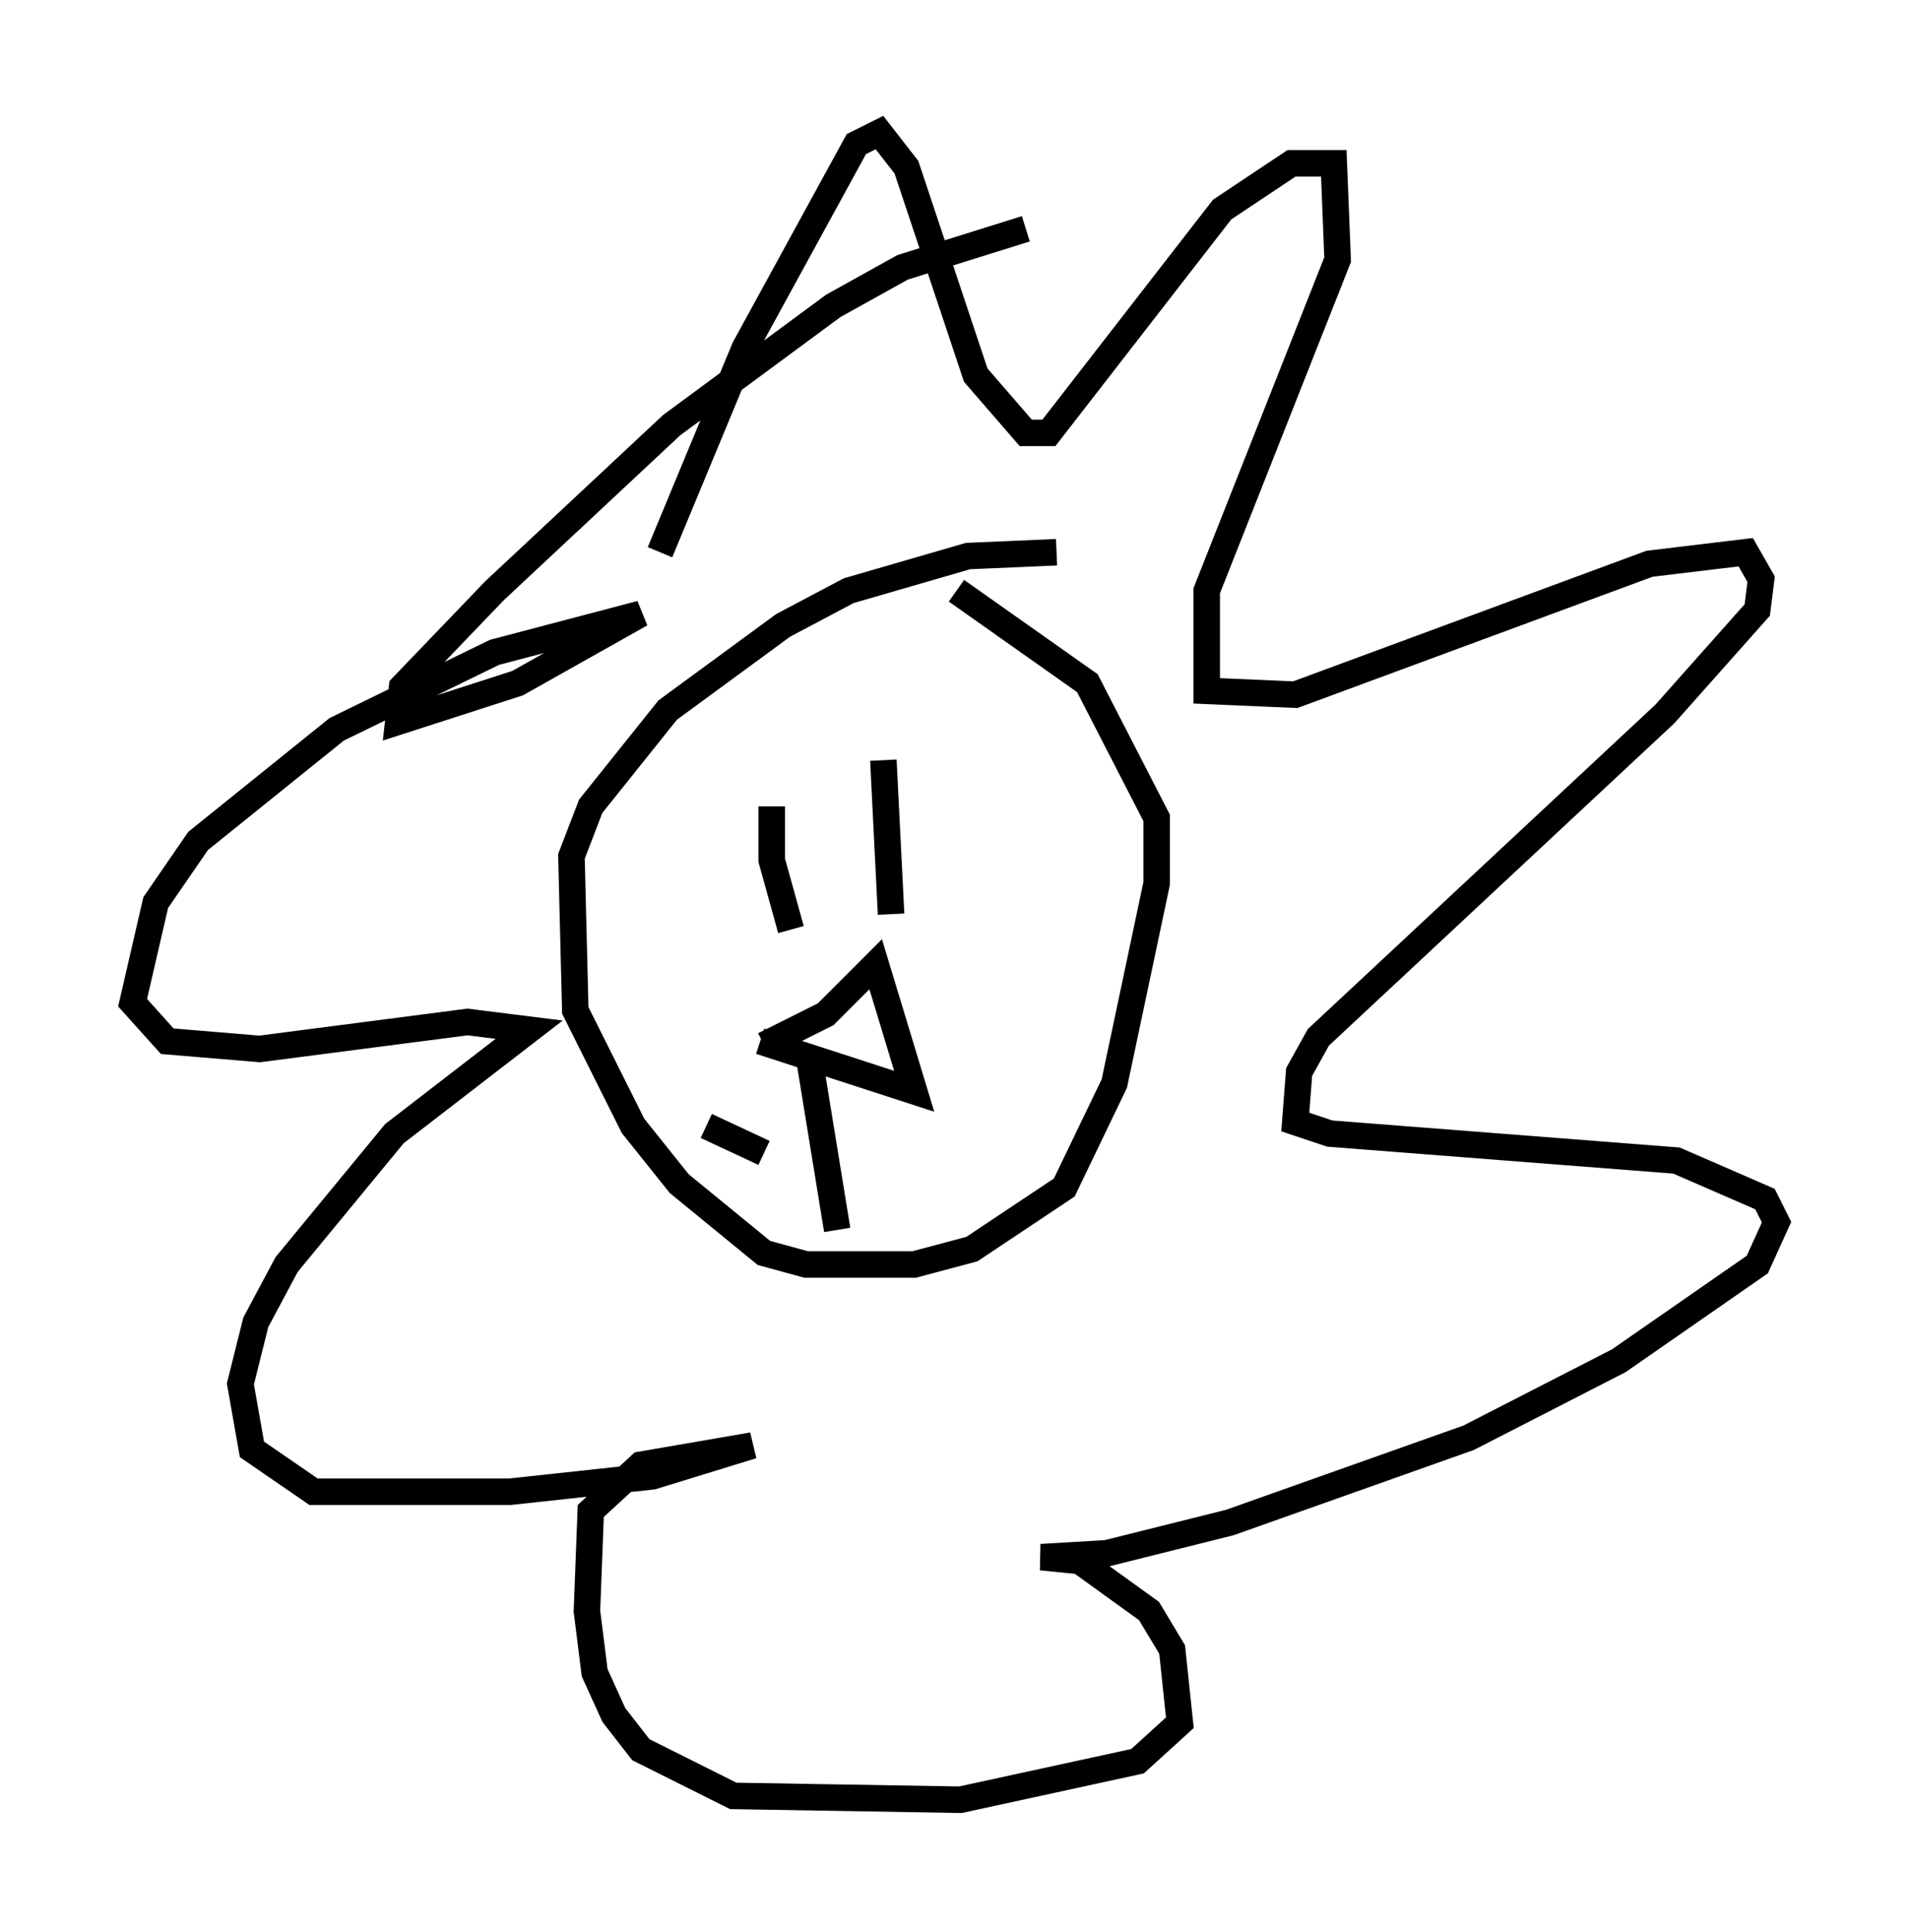 <?xml version="1.0" encoding="utf-8" ?>
<svg baseProfile="full" height="72.894" version="1.1" width="72.022" xmlns="http://www.w3.org/2000/svg" xmlns:ev="http://www.w3.org/2001/xml-events" xmlns:xlink="http://www.w3.org/1999/xlink"><defs /><rect fill="white" height="72.894" width="72.022" x="0" y="0" /><path d="M41.168, 21.559 m-1.307, -0.726 l-3.341, 0.145 -4.503, 1.307 l-2.469, 1.307 -4.358, 3.196 l-2.905, 3.631 -0.726, 1.888 l0.145, 5.81 2.179, 4.358 l1.743, 2.179 3.196, 2.615 l1.598, 0.436 4.067, 0.0 l2.179, -0.581 3.486, -2.324 l1.888, -3.922 1.598, -7.553 l0.0, -2.469 -2.615, -5.084 l-4.939, -3.486 m-11.184, -1.453 l3.196, -7.698 4.212, -7.698 l0.872, -0.436 1.017, 1.307 l2.615, 7.844 1.888, 2.179 l0.872, 0.0 6.536, -8.425 l2.615, -1.743 1.598, 0.0 l0.145, 3.631 -4.939, 12.492 l0.0, 3.777 3.341, 0.145 l13.363, -4.939 3.631, -0.436 l0.581, 1.017 -0.145, 1.162 l-3.486, 3.922 -13.073, 12.201 l-0.726, 1.307 -0.145, 1.888 l1.307, 0.436 13.073, 1.017 l3.341, 1.453 0.436, 0.872 l-0.726, 1.598 -5.229, 3.631 l-5.665, 2.905 -9.006, 3.196 l-4.648, 1.162 -2.469, 0.145 l1.453, 0.145 2.615, 1.888 l0.872, 1.453 0.291, 2.76 l-1.598, 1.453 -6.682, 1.453 l-8.57, -0.145 -3.486, -1.743 l-1.017, -1.307 -0.726, -1.598 l-0.291, -2.324 0.145, -3.777 l1.888, -1.743 4.212, -0.726 l-3.777, 1.162 -5.374, 0.581 l-7.408, 0.0 -2.324, -1.598 l-0.436, -2.469 0.581, -2.324 l1.162, -2.179 4.067, -4.939 l5.084, -3.922 -2.324, -0.291 l-7.844, 1.017 -3.486, -0.291 l-1.307, -1.453 0.872, -3.777 l1.598, -2.324 5.229, -4.212 l5.955, -2.905 5.52, -1.453 l-4.648, 2.615 -4.503, 1.453 l0.145, -1.307 3.486, -3.631 l6.682, -6.246 6.101, -4.503 l2.615, -1.453 4.648, -1.453 m-9.587, 21.788 l0.0, 2.034 0.726, 2.615 m3.486, -6.391 l0.291, 5.81 m-4.793, 4.939 l2.324, -1.162 1.888, -1.888 l1.453, 4.793 -5.81, -1.888 m1.888, 0.872 l1.017, 6.246 m-4.939, -3.922 l2.179, 1.017 " fill="none" stroke="black" stroke-width="1" /></svg>